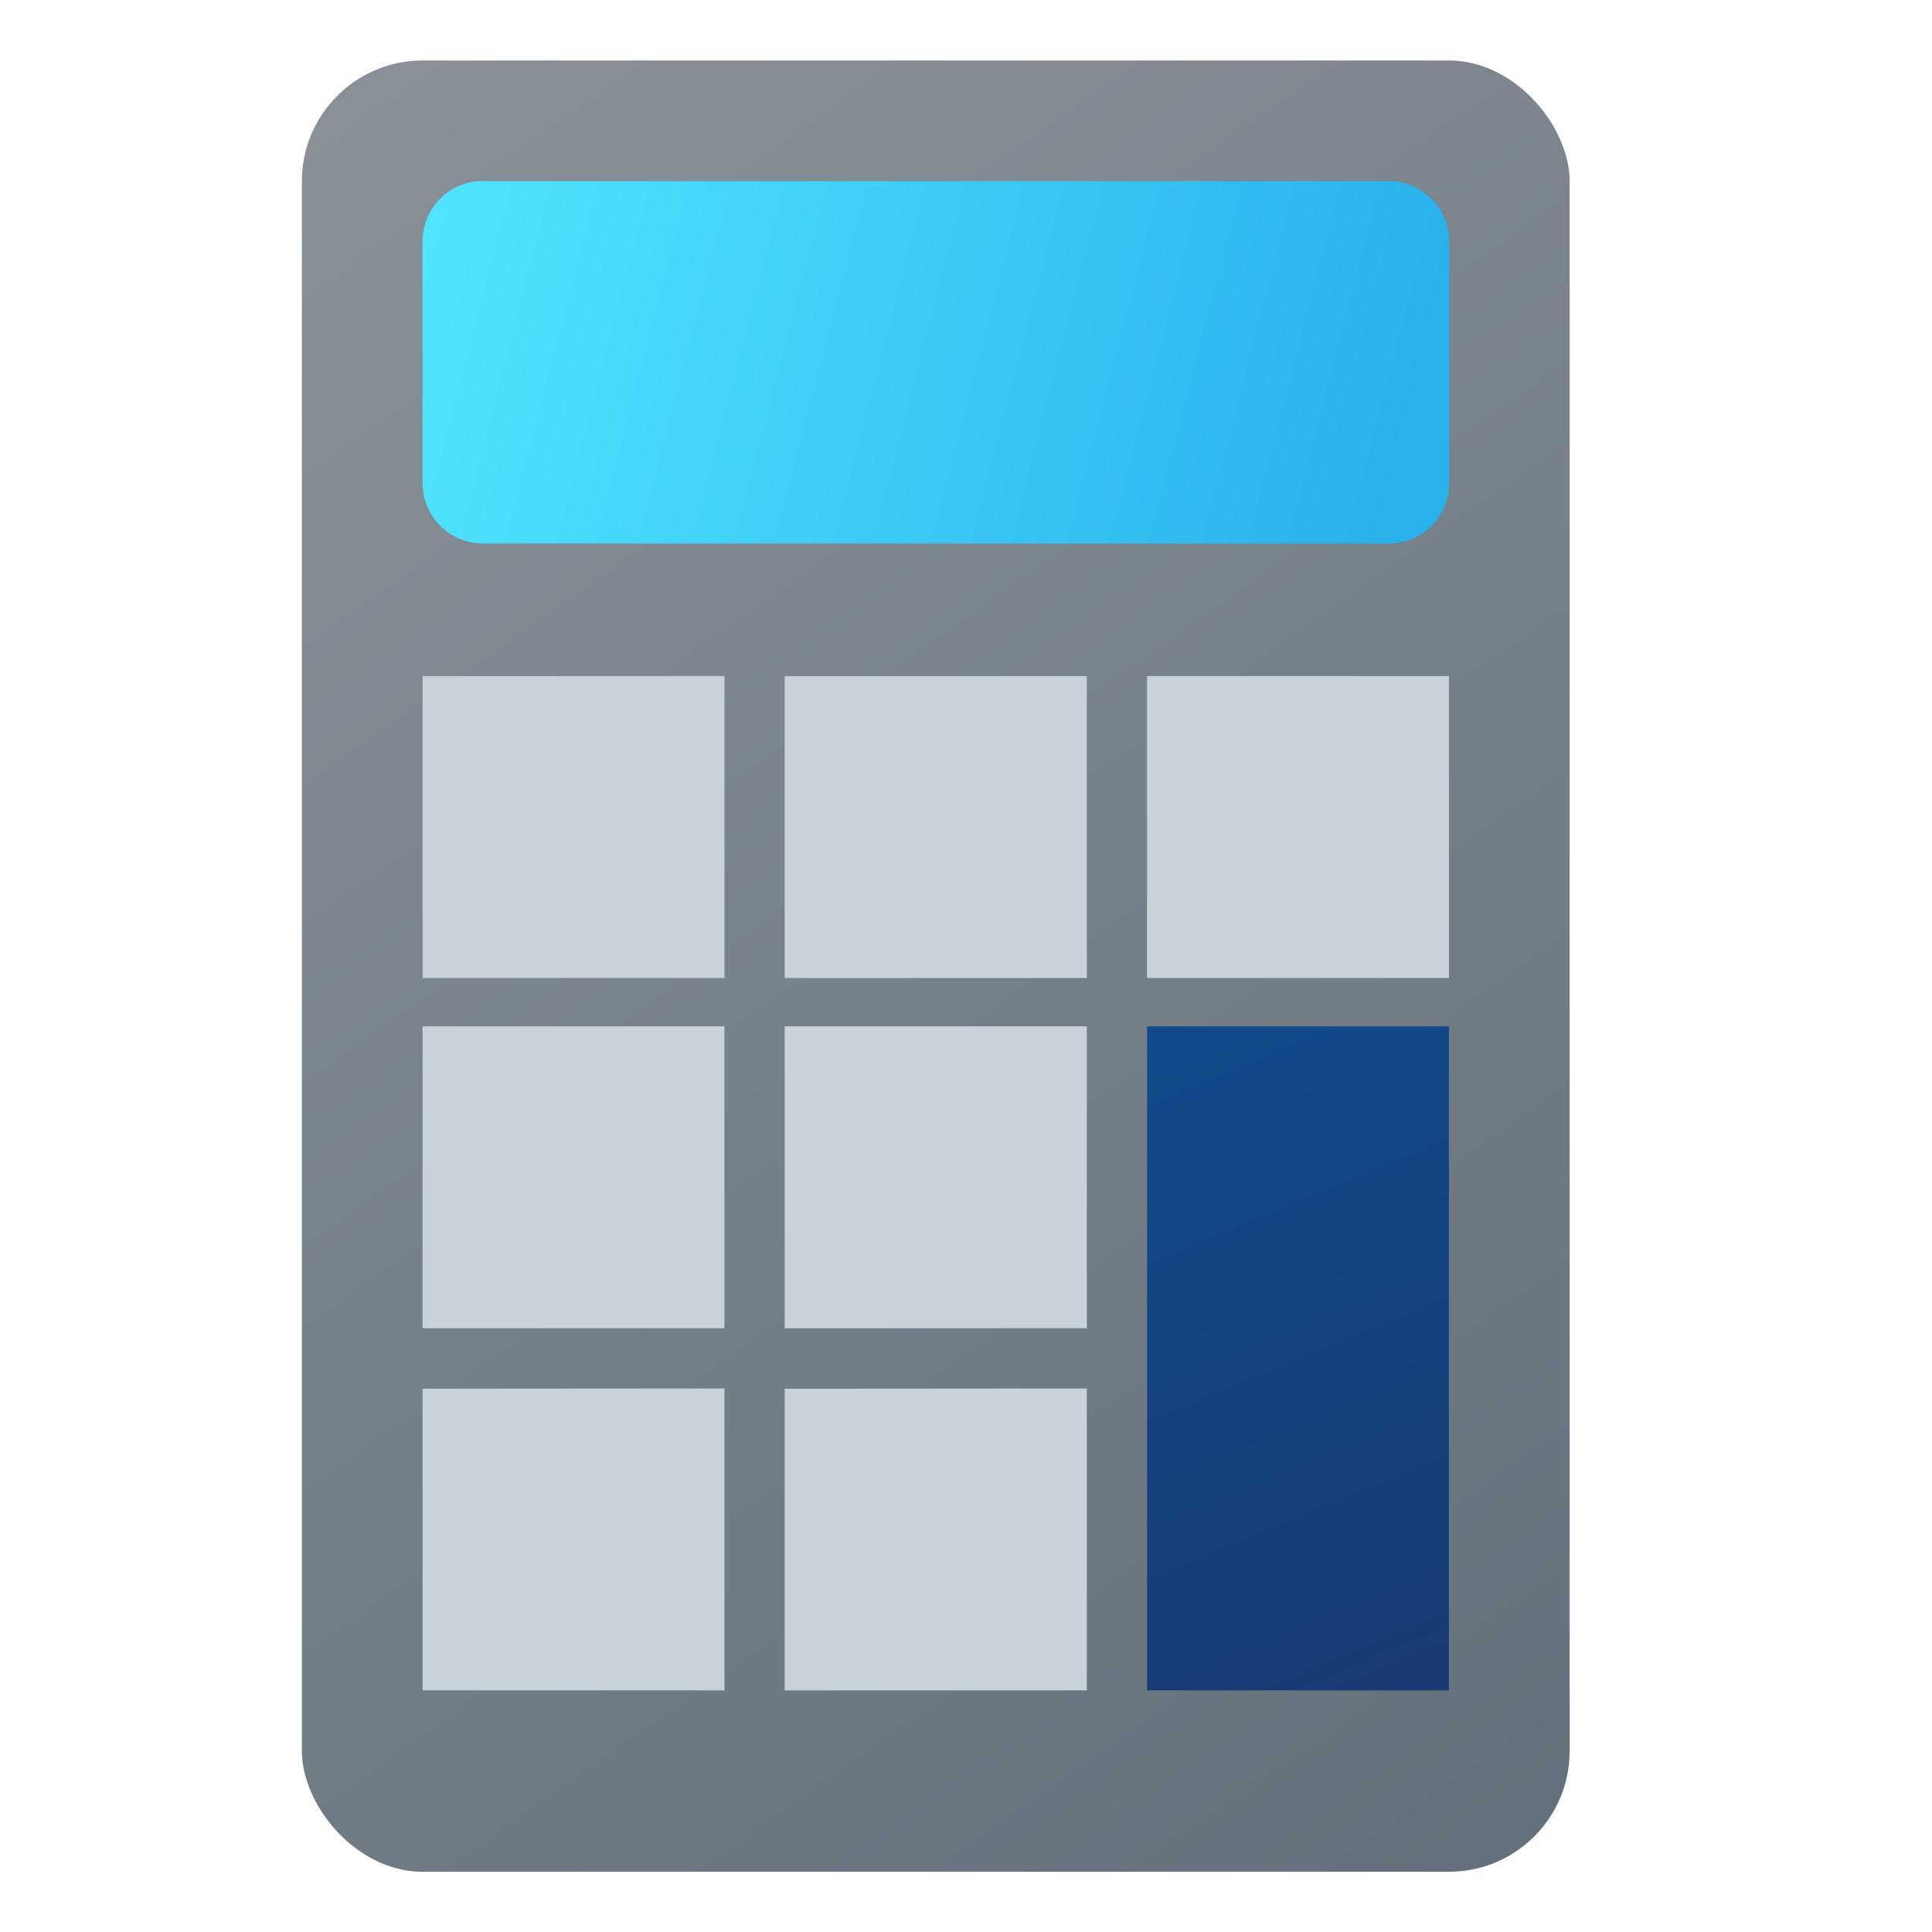 <?xml version="1.0" encoding="UTF-8" standalone="no"?>
<!-- Created with Inkscape (http://www.inkscape.org/) -->

<svg
   width="32"
   height="32"
   viewBox="0 0 8.467 8.467"
   version="1.1"
   id="svg5"
   inkscape:version="1.1.2 (0a00cf5339, 2022-02-04, custom)"
   sodipodi:docname="xfce4-calculator-plugin.svg"
   xmlns:inkscape="http://www.inkscape.org/namespaces/inkscape"
   xmlns:sodipodi="http://sodipodi.sourceforge.net/DTD/sodipodi-0.dtd"
   xmlns:xlink="http://www.w3.org/1999/xlink"
   xmlns="http://www.w3.org/2000/svg"
   xmlns:svg="http://www.w3.org/2000/svg">
  <sodipodi:namedview
     id="namedview7"
     pagecolor="#ffffff"
     bordercolor="#666666"
     borderopacity="1.0"
     inkscape:pageshadow="2"
     inkscape:pageopacity="0.0"
     inkscape:pagecheckerboard="true"
     inkscape:document-units="px"
     showgrid="false"
     units="px"
     width="64px"
     showguides="false"
     inkscape:zoom="11.313708"
     inkscape:cx="5.3916892"
     inkscape:cy="16.042485"
     inkscape:window-width="1920"
     inkscape:window-height="1028"
     inkscape:window-x="0"
     inkscape:window-y="0"
     inkscape:window-maximized="1"
     inkscape:current-layer="svg5" />
  <defs
     id="defs2">
    <linearGradient
       inkscape:collect="always"
       id="linearGradient5081">
      <stop
         style="stop-color:#8a9198;stop-opacity:1;"
         offset="0"
         id="stop5077" />
      <stop
         style="stop-color:#63707b;stop-opacity:1"
         offset="1"
         id="stop5079" />
    </linearGradient>
    <linearGradient
       inkscape:collect="always"
       xlink:href="#linearGradient5081"
       id="linearGradient986"
       x1="2.91"
       y1="0.529"
       x2="8.467"
       y2="8.467"
       gradientUnits="userSpaceOnUse"
       gradientTransform="translate(-1.587,-0.265)" />
    <linearGradient
       inkscape:collect="always"
       id="linearGradient36146">
      <stop
         style="stop-color:#50e6ff;stop-opacity:1;"
         offset="0"
         id="stop36142" />
      <stop
         style="stop-color:#29b1eb;stop-opacity:1"
         offset="1"
         id="stop36144" />
    </linearGradient>
    <linearGradient
       inkscape:collect="always"
       xlink:href="#linearGradient36146"
       id="linearGradient1296"
       x1="3.7"
       y1="1.46"
       x2="8.439"
       y2="2.839"
       gradientUnits="userSpaceOnUse"
       gradientTransform="matrix(0.893,0,0,1,-1.452,-0.666)" />
    <linearGradient
       inkscape:collect="always"
       id="linearGradient53341">
      <stop
         style="stop-color:#114a8b;stop-opacity:1;"
         offset="0"
         id="stop53337" />
      <stop
         style="stop-color:#173b74;stop-opacity:1"
         offset="1"
         id="stop53339" />
    </linearGradient>
    <linearGradient
       inkscape:collect="always"
       xlink:href="#linearGradient53341"
       id="linearGradient5218"
       x1="6.747"
       y1="5.159"
       x2="8.07"
       y2="8.202"
       gradientUnits="userSpaceOnUse"
       gradientTransform="matrix(1,0,0,0.957,-1.72,-0.437)" />
  </defs>
  <rect
     style="fill:url(#linearGradient986);fill-opacity:1;stroke-width:0.529;stroke-linecap:round;stroke-linejoin:round;stroke-dasharray:6.35, 0.529"
     id="rect846"
     width="5.556"
     height="7.938"
     x="1.323"
     y="0.265"
     ry="0.529" />
  <path
     id="rect1192"
     style="fill:url(#linearGradient1296);stroke-width:0.5;stroke-linecap:round;stroke-linejoin:round;stroke-dasharray:6.001, 0.5"
     d="m 2.117,0.794 h 3.969 c 0.147,0 0.265,0.118 0.265,0.265 v 1.058 c 0,0.147 -0.118,0.265 -0.265,0.265 H 2.117 c -0.147,0 -0.265,-0.118 -0.265,-0.265 V 1.058 c 0,-0.147 0.118,-0.265 0.265,-0.265 z"
     sodipodi:nodetypes="sssssssss" />
  <path
     id="rect1752"
     style="fill:#cad2d9;fill-opacity:1;stroke-width:0.331;stroke-linejoin:round"
     d="M 1.852,2.963 V 4.286 H 3.175 V 2.963 Z m 1.587,0 V 4.286 H 4.763 V 2.963 Z m 1.588,0 V 4.286 H 6.35 V 2.963 Z M 1.852,4.498 V 5.821 H 3.175 V 4.498 Z m 1.587,0 V 5.821 H 4.763 V 4.498 Z m -1.587,1.588 V 7.408 H 3.175 V 6.085 Z m 1.587,0 V 7.408 H 4.763 V 6.085 Z"
     sodipodi:nodetypes="ccccccccccccccccccccccccccccccccccc" />
  <rect
     style="fill:url(#linearGradient5218);fill-opacity:1;stroke-width:0.259;stroke-linejoin:round"
     id="rect5130"
     width="1.323"
     height="2.91"
     x="5.027"
     y="4.498" />
</svg>
